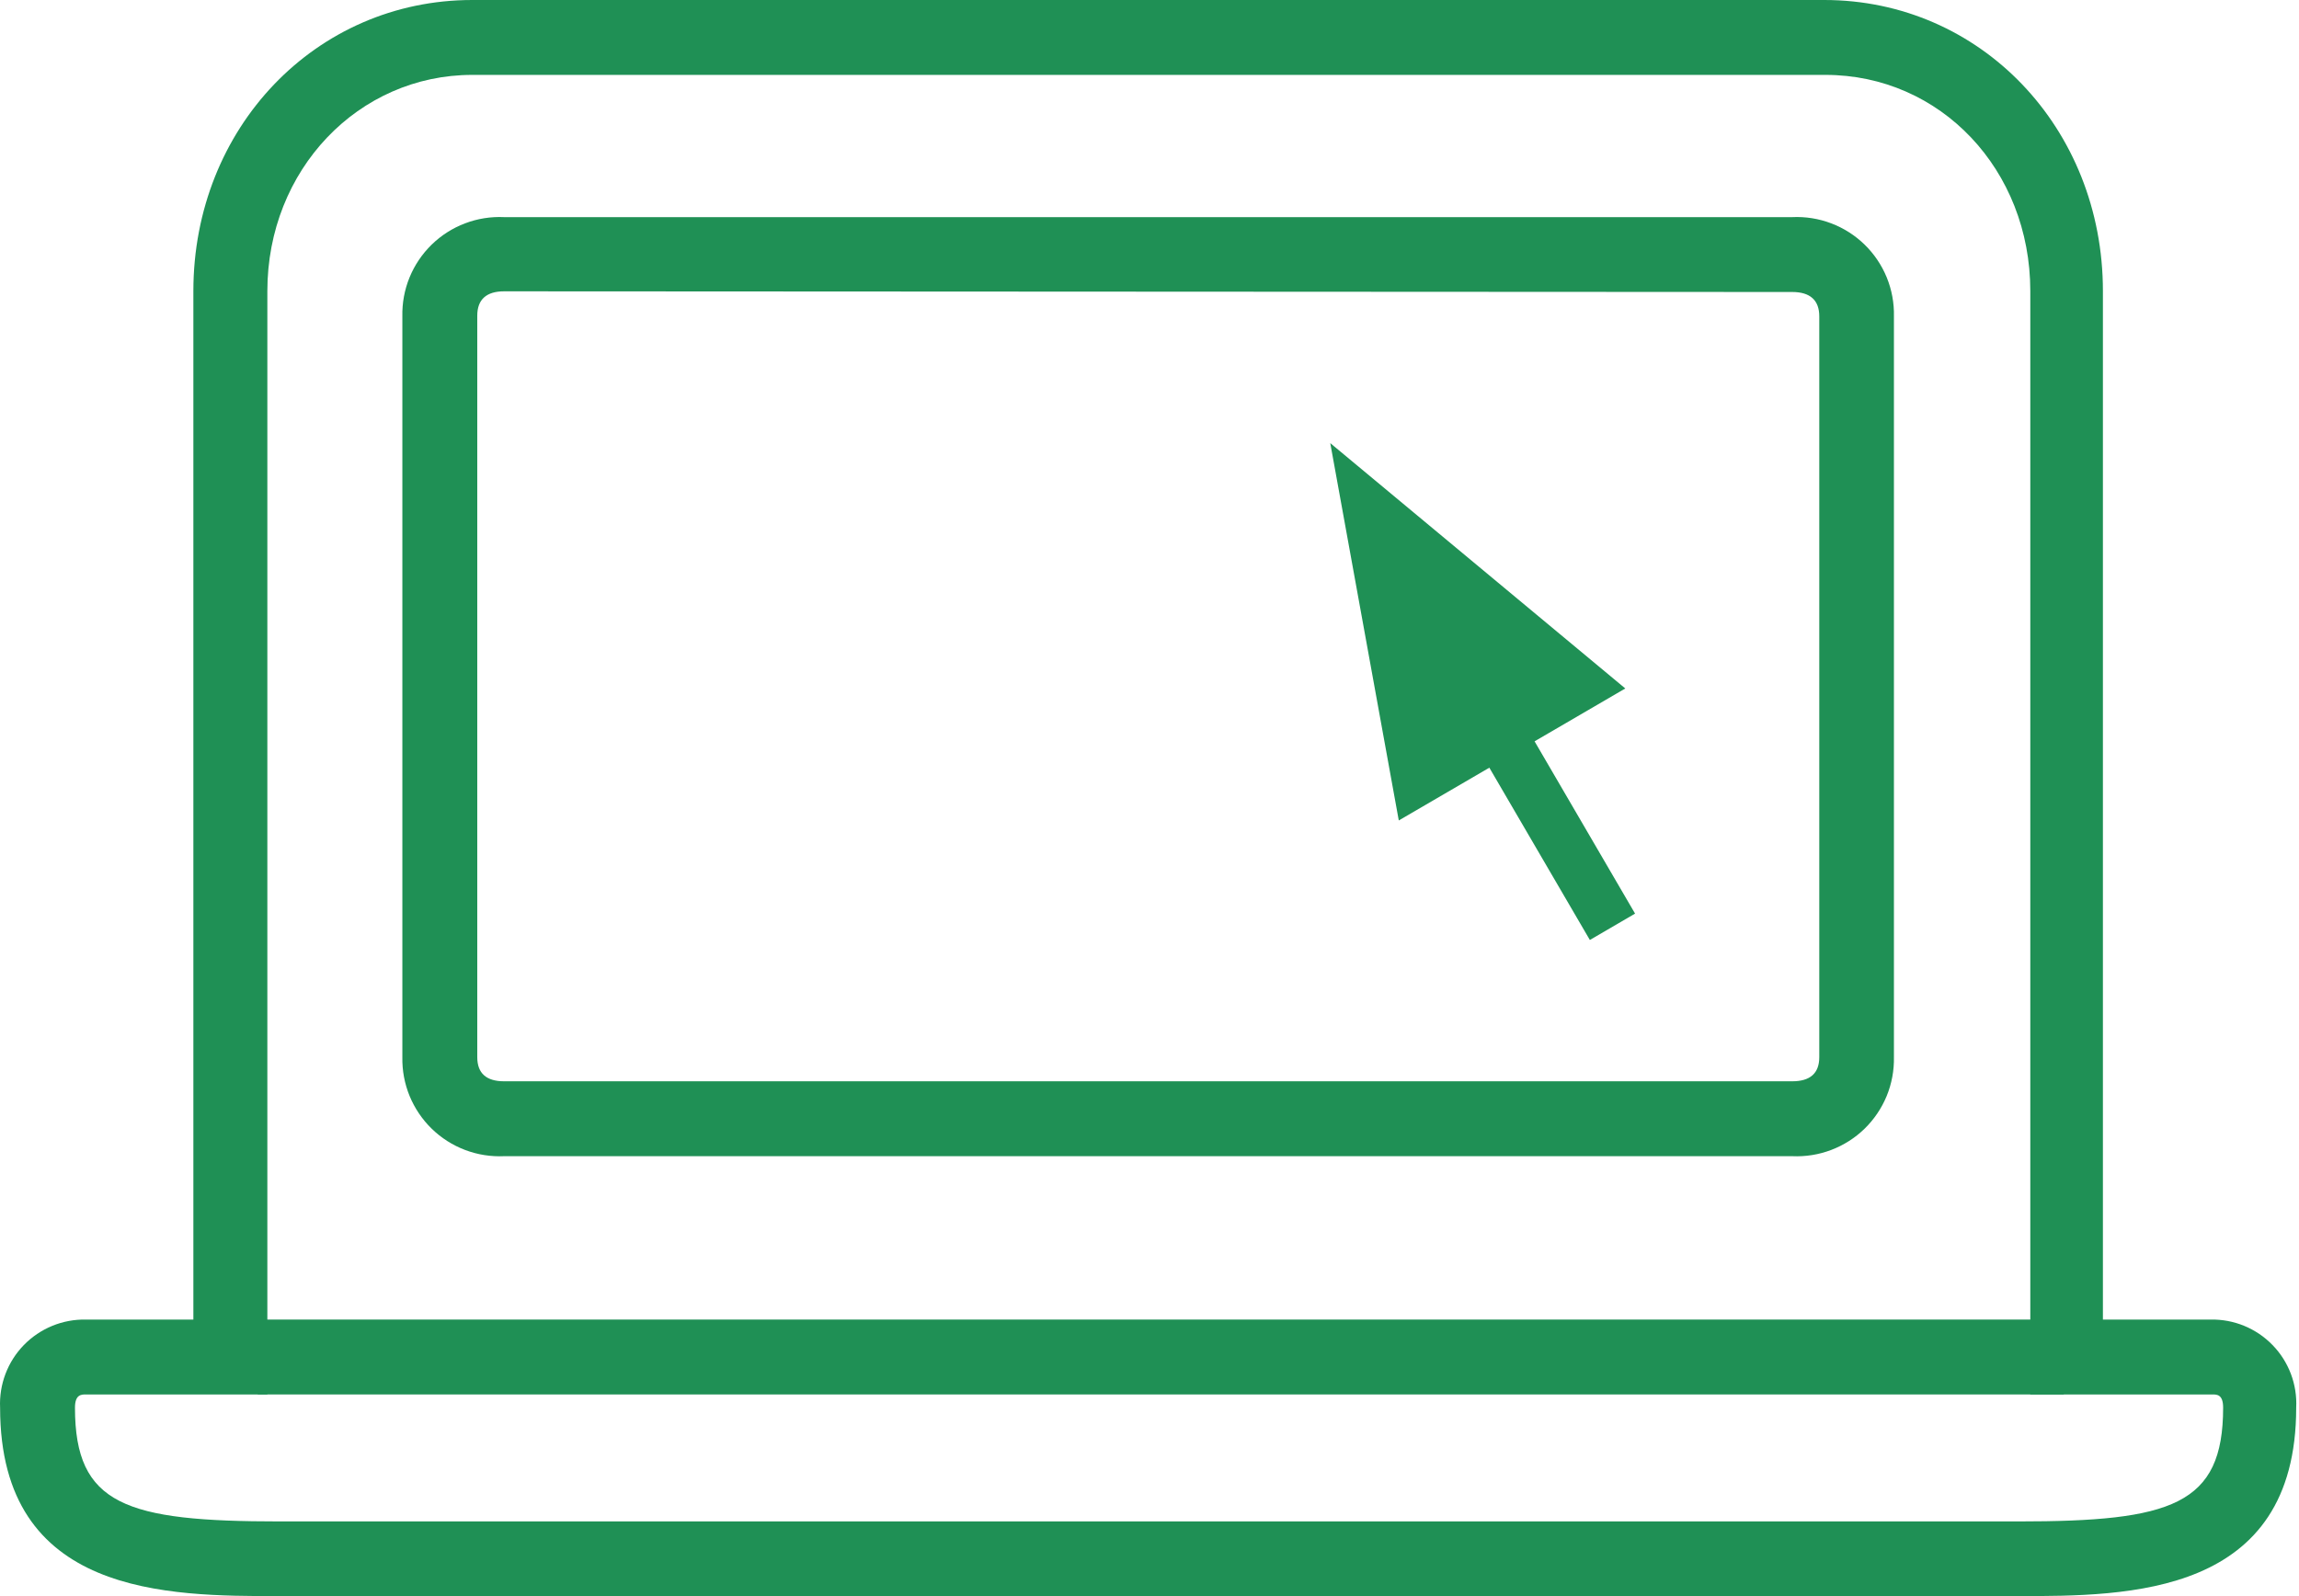 <svg width="72" height="50" viewBox="0 0 72 50" fill="none" xmlns="http://www.w3.org/2000/svg">
<path d="M63.178 50H8.737C5.257 50 0.003 50 0.003 44.097C-0.014 43.736 0.044 43.376 0.172 43.038C0.3 42.7 0.496 42.393 0.748 42.134C1 41.876 1.303 41.671 1.637 41.534C1.971 41.397 2.33 41.33 2.691 41.337H6.056V9.119C6.056 4.007 9.892 0 14.79 0H57.132C62.023 0 65.859 4.007 65.859 9.119V41.337H69.231C69.592 41.33 69.951 41.397 70.284 41.534C70.618 41.672 70.92 41.876 71.171 42.135C71.423 42.393 71.618 42.701 71.746 43.039C71.873 43.376 71.93 43.736 71.912 44.097C71.912 50 66.658 50 63.178 50ZM2.691 43.683C2.548 43.683 2.348 43.683 2.348 44.097C2.348 47.148 3.945 47.661 8.765 47.661H63.207C68.005 47.661 69.624 47.148 69.624 44.097C69.624 43.683 69.431 43.683 69.288 43.683H63.585V9.119C63.585 5.319 60.776 2.346 57.168 2.346H14.79C11.225 2.346 8.373 5.319 8.373 9.119V43.683H2.691Z" fill="#1F9055"/>
<path d="M56.127 36.219H15.788C15.371 36.238 14.955 36.172 14.565 36.024C14.175 35.876 13.82 35.65 13.521 35.359C13.223 35.069 12.987 34.719 12.828 34.334C12.67 33.948 12.593 33.534 12.601 33.117V9.91C12.592 9.493 12.668 9.078 12.826 8.691C12.984 8.305 13.22 7.955 13.519 7.663C13.818 7.372 14.173 7.145 14.564 6.997C14.954 6.848 15.371 6.782 15.788 6.802H56.127C56.544 6.782 56.961 6.848 57.351 6.997C57.742 7.145 58.097 7.372 58.396 7.663C58.695 7.955 58.931 8.305 59.089 8.691C59.247 9.078 59.323 9.493 59.314 9.91V33.117C59.322 33.534 59.245 33.948 59.087 34.334C58.928 34.719 58.692 35.069 58.394 35.359C58.095 35.65 57.739 35.876 57.349 36.024C56.96 36.172 56.544 36.238 56.127 36.219ZM15.788 9.126C15.232 9.126 14.947 9.383 14.947 9.889V33.117C14.947 33.623 15.232 33.873 15.788 33.873H56.127C56.69 33.873 56.976 33.623 56.976 33.117V9.91C56.976 9.404 56.69 9.147 56.127 9.147L15.788 9.126Z" fill="#1F9055"/>
<path d="M46.732 20.946L45.315 21.772L49.791 29.446L51.207 28.62L46.732 20.946Z" fill="#1F9055"/>
<path d="M41.661 13.881L43.807 25.702L50.901 21.567L41.661 13.881Z" fill="#1F9055"/>
<path d="M64.633 41.337H8.073V43.683H64.633V41.337Z" fill="#1F9055"/>
</svg>
